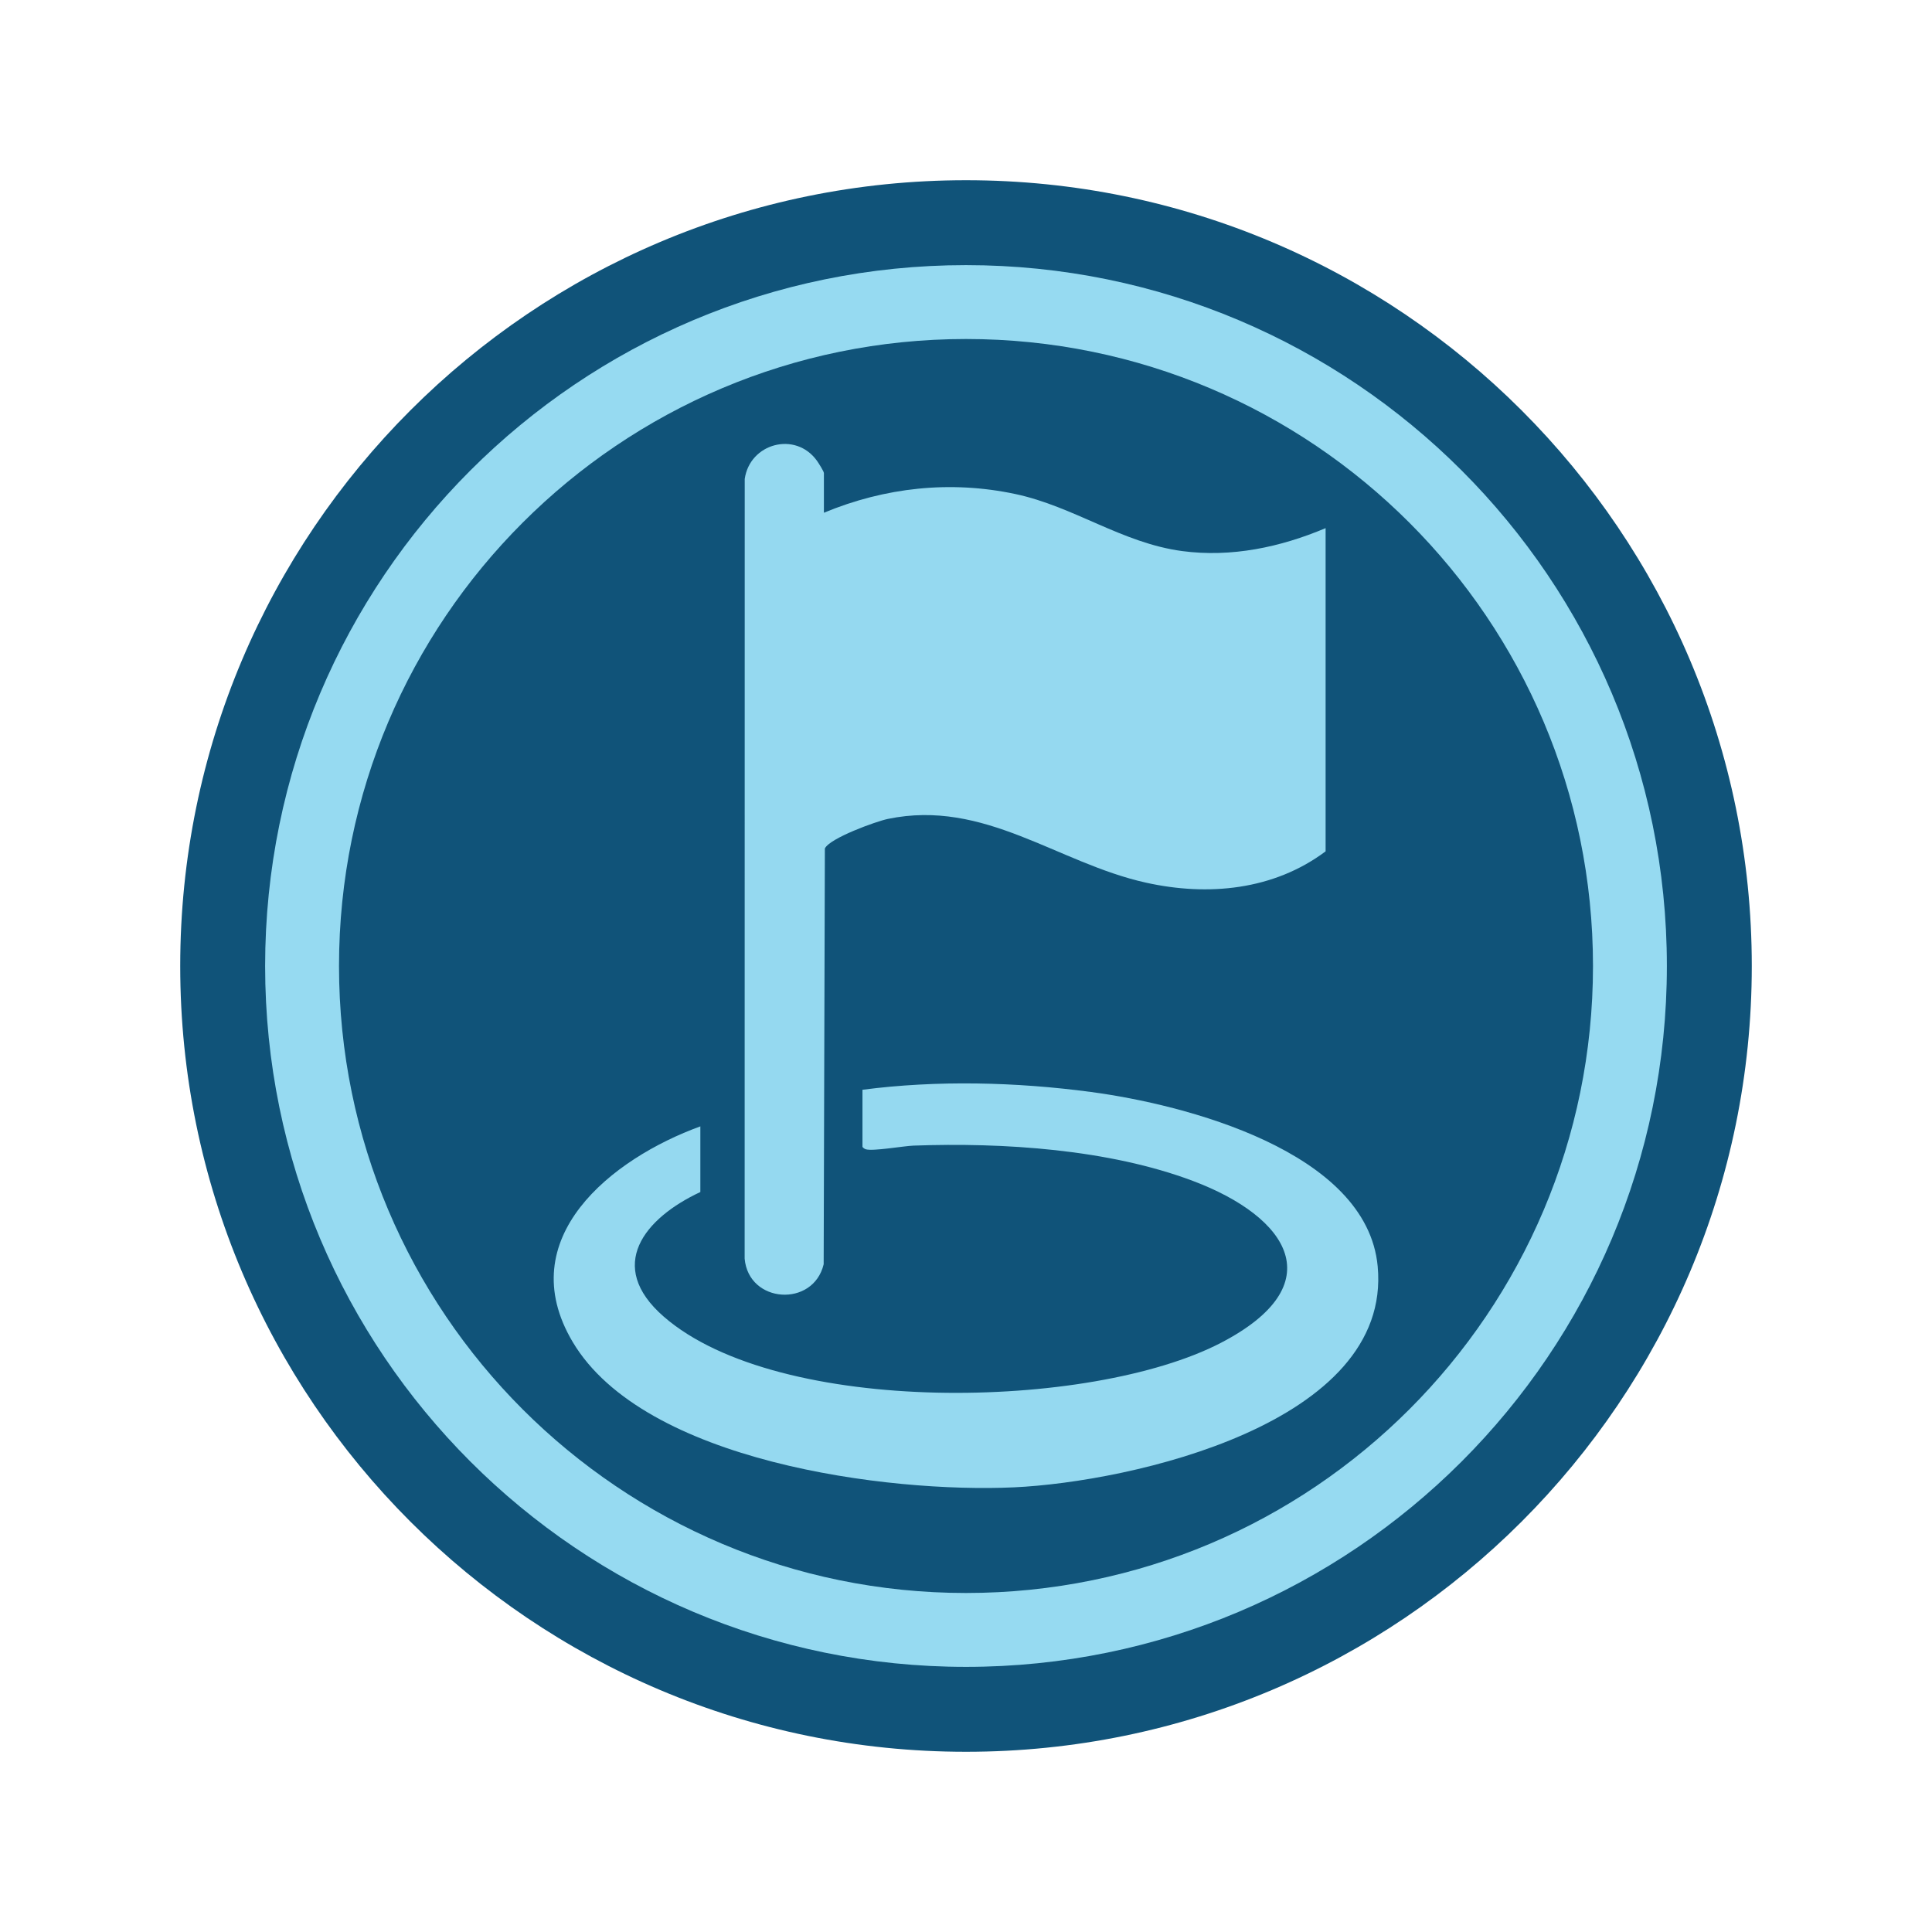<?xml version="1.0" encoding="UTF-8"?>
<svg xmlns="http://www.w3.org/2000/svg" xmlns:xlink="http://www.w3.org/1999/xlink" width="100px" height="100px" viewBox="0 0 100 100" version="1.1">
<defs>
<clipPath id="clip1">
  <path d="M 9.328 9.328 L 90.672 9.328 L 90.672 90.672 L 9.328 90.672 Z M 9.328 9.328 "/>
</clipPath>
</defs>
<g id="surface1">
<g clip-path="url(#clip1)" clip-rule="nonzero">
<path style=" stroke:none;fill-rule:nonzero;fill:rgb(6.275%,32.549%,47.451%);fill-opacity:1;" d="M 9.328 50 C 9.328 27.539 27.539 9.328 50 9.328 C 72.461 9.328 90.672 27.539 90.672 50 C 90.672 72.461 72.461 90.672 50 90.672 C 27.539 90.672 9.328 72.461 9.328 50 "/>
</g>
<path style=" stroke:none;fill-rule:nonzero;fill:rgb(58.824%,85.49%,94.51%);fill-opacity:1;" d="M 13.723 50 C 13.723 29.965 29.965 13.723 50 13.723 C 70.035 13.723 86.277 29.965 86.277 50 C 86.277 70.035 70.035 86.277 50 86.277 C 29.965 86.277 13.723 70.035 13.723 50 "/>
<path style=" stroke:none;fill-rule:nonzero;fill:rgb(6.275%,32.549%,47.451%);fill-opacity:1;" d="M 17.547 50 C 17.547 32.078 32.078 17.547 50 17.547 C 67.922 17.547 82.453 32.078 82.453 50 C 82.453 67.922 67.922 82.453 50 82.453 C 32.078 82.453 17.547 67.922 17.547 50 "/>
<path style=" stroke:none;fill-rule:nonzero;fill:rgb(58.431%,85.098%,94.118%);fill-opacity:1;" d="M 42.645 26.539 C 45.801 25.23 49.188 24.855 52.551 25.57 C 55.586 26.215 58.07 28.105 61.184 28.523 C 63.738 28.863 66.273 28.324 68.613 27.336 L 68.613 44.066 C 65.926 46.078 62.527 46.402 59.305 45.684 C 54.734 44.668 50.957 41.348 45.957 42.387 C 45.336 42.516 42.938 43.387 42.695 43.918 L 42.633 65.438 C 42.098 67.684 38.75 67.477 38.543 65.148 L 38.547 24.789 C 38.812 22.945 41.172 22.301 42.285 23.848 C 42.367 23.965 42.645 24.398 42.645 24.488 Z M 42.645 26.539 "/>
<path style=" stroke:none;fill-rule:nonzero;fill:rgb(58.431%,85.098%,94.118%);fill-opacity:1;" d="M 36.25 58.301 L 36.25 61.699 C 33.363 63.047 31.336 65.516 34.352 68.145 C 40.297 73.328 56.438 73.008 63.188 69.508 C 68.988 66.5 66.719 62.996 61.746 61.125 C 57.391 59.484 51.922 59.129 47.285 59.297 C 46.766 59.316 45.168 59.602 44.805 59.484 C 44.75 59.469 44.641 59.387 44.641 59.352 L 44.641 56.406 C 48.504 55.902 52.598 56.004 56.465 56.52 C 61.285 57.16 70.754 59.578 71.309 65.547 C 72.07 73.699 58.492 76.707 52.488 76.984 C 45.957 77.285 33.328 75.668 29.641 69.457 C 26.453 64.086 31.664 59.965 36.25 58.301 Z M 36.25 58.301 "/>
</g>
</svg>
